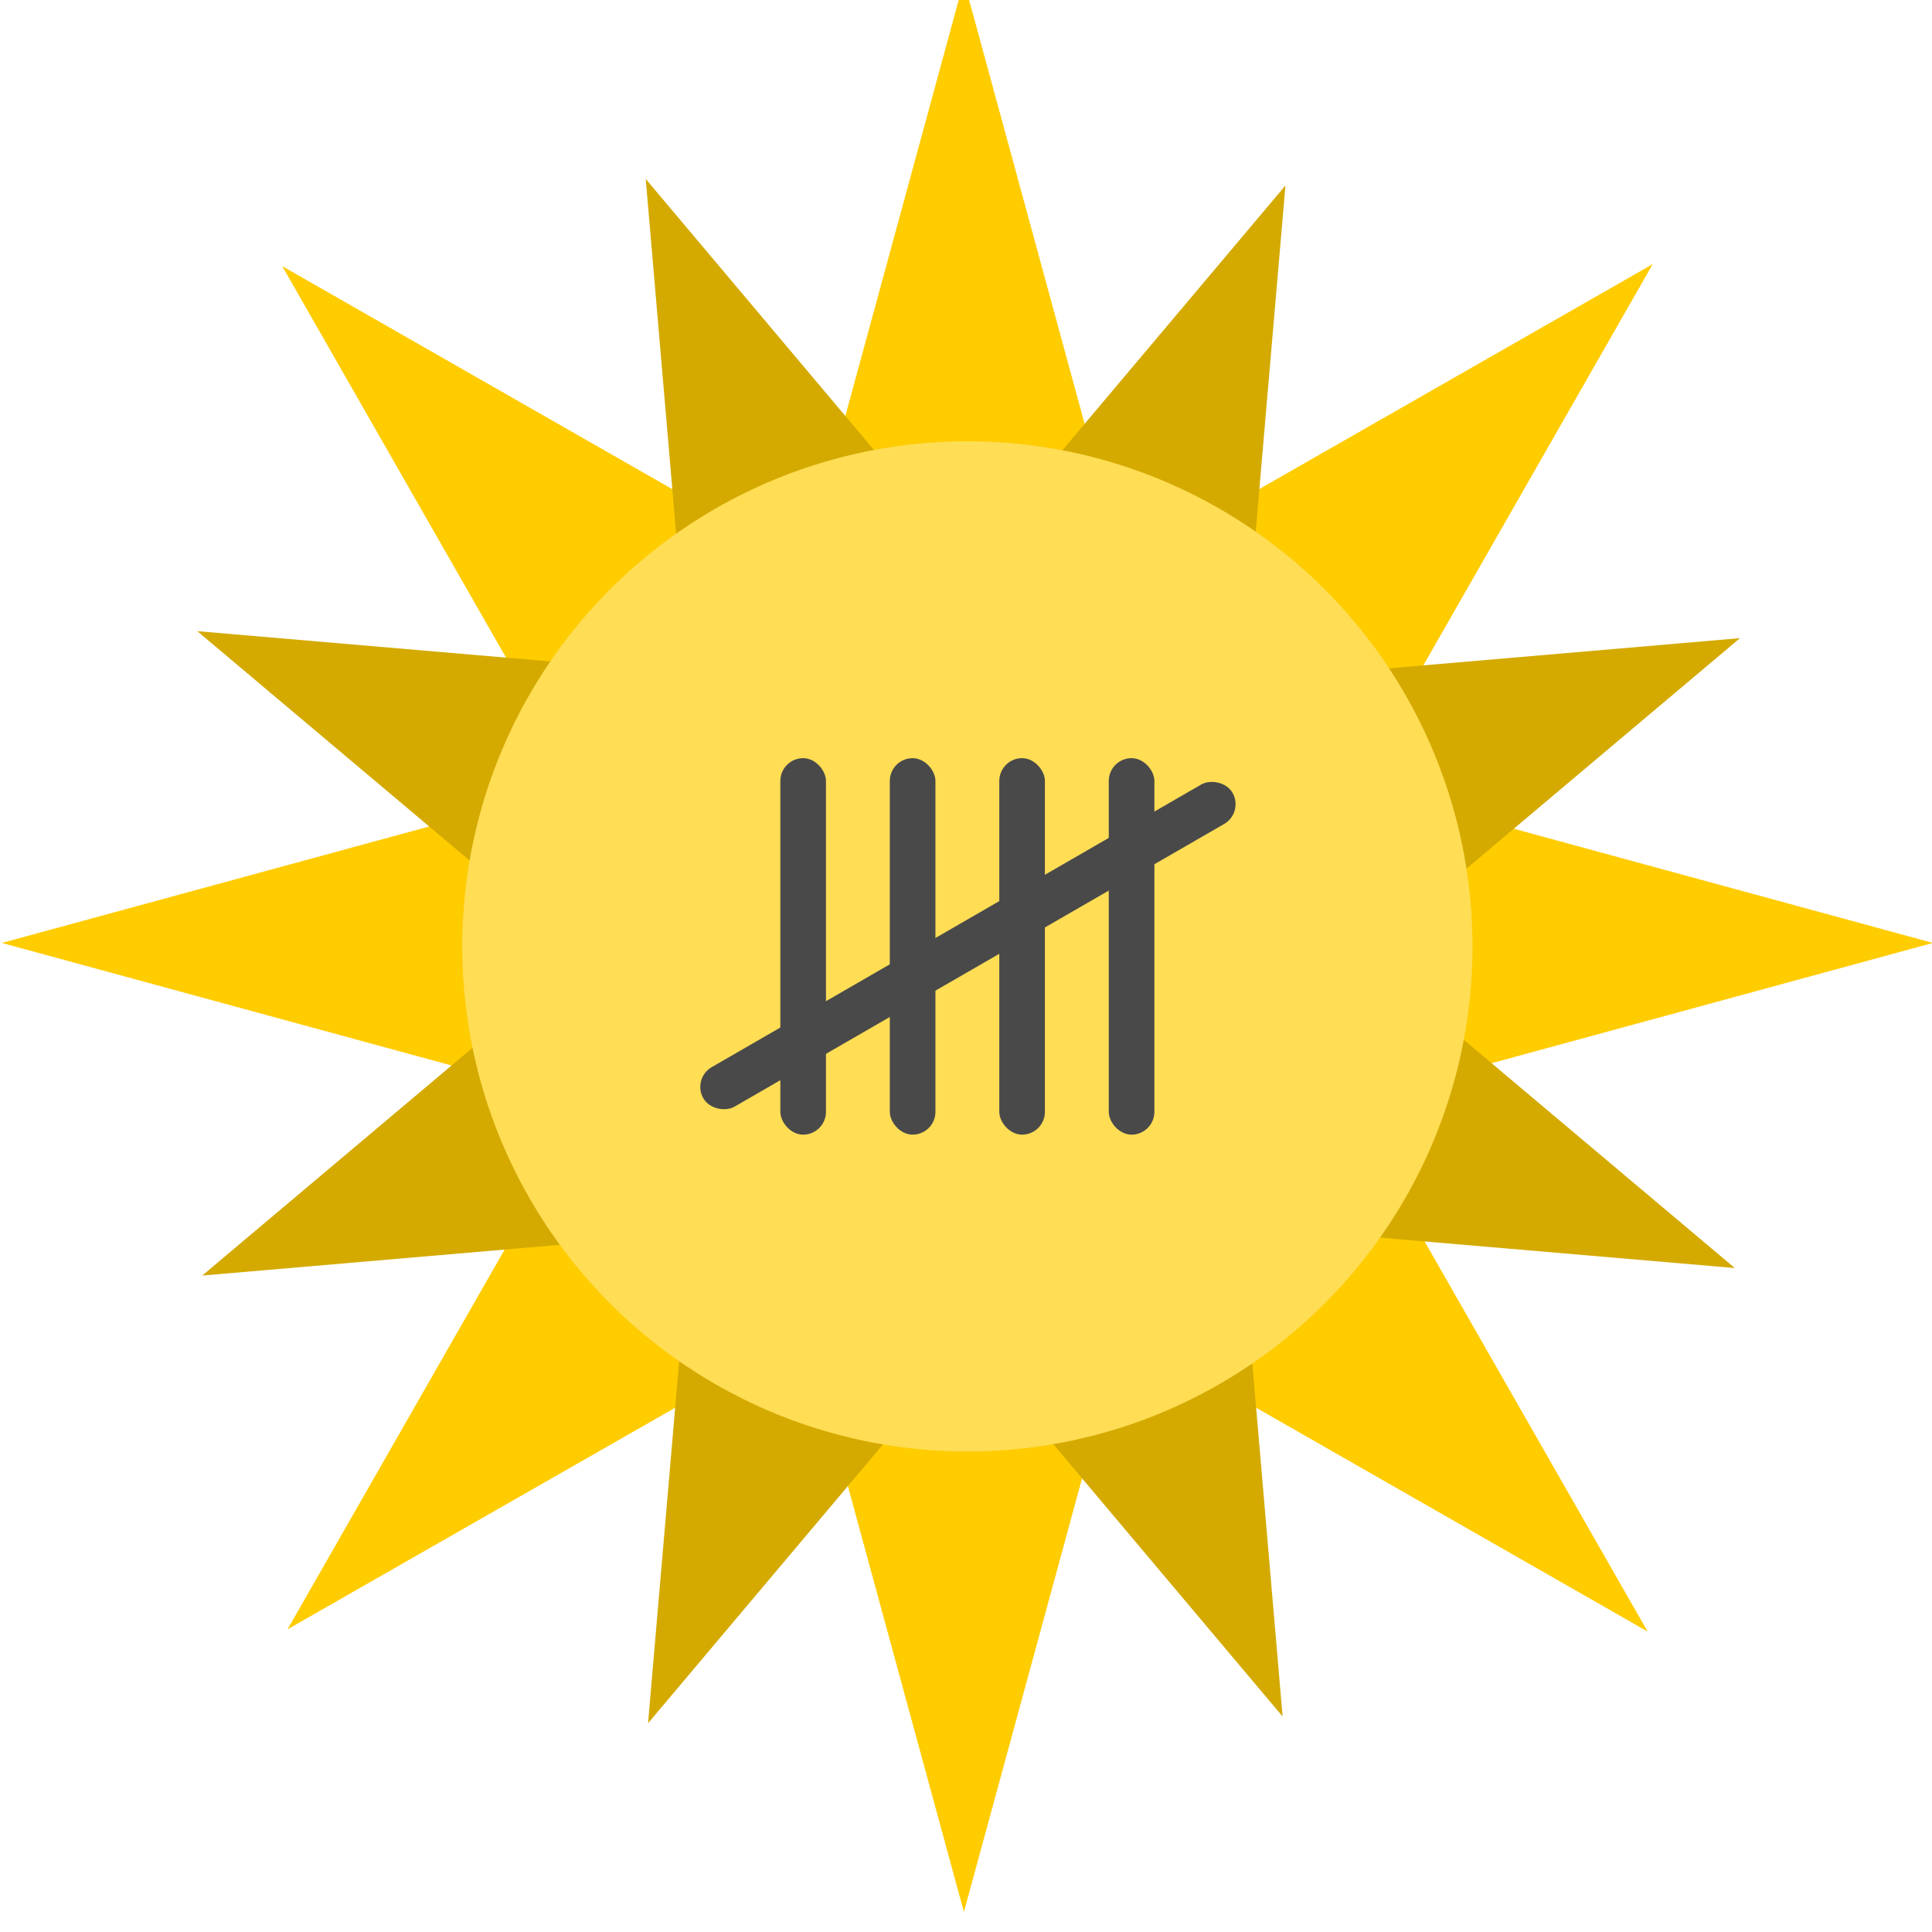 <?xml version="1.0" encoding="UTF-8" standalone="no"?>
<!-- Created with Inkscape (http://www.inkscape.org/) -->

<svg
   xmlns:dc="http://purl.org/dc/elements/1.1/"
   xmlns:cc="http://creativecommons.org/ns#"
   xmlns:rdf="http://www.w3.org/1999/02/22-rdf-syntax-ns#"
   xmlns:svg="http://www.w3.org/2000/svg"
   xmlns="http://www.w3.org/2000/svg"
   xmlns:sodipodi="http://sodipodi.sourceforge.net/DTD/sodipodi-0.dtd"
   xmlns:inkscape="http://www.inkscape.org/namespaces/inkscape"
   width="100mm"
   height="100mm"
   viewBox="0 0 100 100"
   version="1.1"
   id="svg8"
   inkscape:version="0.92.4 (5da689c313, 2019-01-14)"
   sodipodi:docname="DaysUntilLogo.svg">
  <defs
     id="defs2" />
  <sodipodi:namedview
     id="base"
     pagecolor="#ffffff"
     bordercolor="#666666"
     borderopacity="1.0"
     inkscape:pageopacity="0.0"
     inkscape:pageshadow="2"
     inkscape:zoom="0.70000001"
     inkscape:cx="-0.74355187"
     inkscape:cy="445.37499"
     inkscape:document-units="mm"
     inkscape:current-layer="layer1"
     showgrid="false"
     inkscape:window-width="1680"
     inkscape:window-height="987"
     inkscape:window-x="-8"
     inkscape:window-y="-8"
     inkscape:window-maximized="1" />
  <g
     inkscape:label="Layer 1"
     inkscape:groupmode="layer"
     id="layer1"
     transform="translate(0,-197)">
    <g
       id="g4485"
       transform="matrix(0.747,0,0,0.747,194.469,-1832.46)">
      <g
         style="fill:#ffcc00"
         transform="translate(395.583,1998.935)"
         id="g1467-3-2-3-0-22">
        <path
           sodipodi:type="star"
           style="opacity:1;fill:#ffcc00;fill-opacity:1;stroke:none;stroke-width:1;stroke-linecap:square;stroke-linejoin:miter;stroke-miterlimit:4;stroke-dasharray:none;stroke-opacity:1"
           id="path1448-05-5-0-1-3"
           sodipodi:sides="3"
           sodipodi:cx="-568.47614"
           sodipodi:cy="805.75592"
           sodipodi:r1="44.601189"
           sodipodi:r2="22.300594"
           sodipodi:arg1="1.5707963"
           sodipodi:arg2="2.6179939"
           inkscape:flatsided="true"
           inkscape:rounded="0"
           inkscape:randomized="0"
           d="m -568.476,850.357 -38.626,-66.902 77.252,0 z"
           inkscape:transform-center-x="-4.7072274e-06"
           inkscape:transform-center-y="11.150287"
           transform="matrix(0.472,0,0,1,-320.806,0)" />
        <path
           sodipodi:type="star"
           style="opacity:1;fill:#ffcc00;fill-opacity:1;stroke:none;stroke-width:1;stroke-linecap:square;stroke-linejoin:miter;stroke-miterlimit:4;stroke-dasharray:none;stroke-opacity:1"
           id="path1448-0-4-72-1-2-4"
           sodipodi:sides="3"
           sodipodi:cx="-568.47614"
           sodipodi:cy="805.75592"
           sodipodi:r1="44.601189"
           sodipodi:r2="22.300594"
           sodipodi:arg1="1.5707963"
           sodipodi:arg2="2.6179939"
           inkscape:flatsided="true"
           inkscape:rounded="0"
           inkscape:randomized="0"
           d="m -568.476,850.357 -38.626,-66.902 77.252,0 z"
           inkscape:transform-center-x="-4.7072274e-06"
           inkscape:transform-center-y="-11.150321"
           transform="matrix(0.472,0,0,-1,-320.806,1566.911)" />
      </g>
      <g
         style="fill:#ffcc00"
         transform="rotate(-45,2021.833,1305.412)"
         id="g1467-4-5-5-2-13-0">
        <path
           sodipodi:type="star"
           style="opacity:1;fill:#ffcc00;fill-opacity:1;stroke:none;stroke-width:1;stroke-linecap:square;stroke-linejoin:miter;stroke-miterlimit:4;stroke-dasharray:none;stroke-opacity:1"
           id="path1448-01-4-96-0-7-9"
           sodipodi:sides="3"
           sodipodi:cx="-568.47614"
           sodipodi:cy="805.75592"
           sodipodi:r1="44.601189"
           sodipodi:r2="22.300594"
           sodipodi:arg1="1.5707963"
           sodipodi:arg2="2.6179939"
           inkscape:flatsided="true"
           inkscape:rounded="0"
           inkscape:randomized="0"
           d="m -568.476,850.357 -38.626,-66.902 77.252,0 z"
           inkscape:transform-center-x="-4.7072274e-06"
           inkscape:transform-center-y="11.150287"
           transform="matrix(0.472,0,0,1,-320.806,0)" />
        <path
           sodipodi:type="star"
           style="opacity:1;fill:#ffcc00;fill-opacity:1;stroke:none;stroke-width:1;stroke-linecap:square;stroke-linejoin:miter;stroke-miterlimit:4;stroke-dasharray:none;stroke-opacity:1"
           id="path1448-0-0-07-9-2-2-5"
           sodipodi:sides="3"
           sodipodi:cx="-568.47614"
           sodipodi:cy="805.75592"
           sodipodi:r1="44.601189"
           sodipodi:r2="22.300594"
           sodipodi:arg1="1.5707963"
           sodipodi:arg2="2.6179939"
           inkscape:flatsided="true"
           inkscape:rounded="0"
           inkscape:randomized="0"
           d="m -568.476,850.357 -38.626,-66.902 77.252,0 z"
           inkscape:transform-center-x="-4.7072274e-06"
           inkscape:transform-center-y="-11.150321"
           transform="matrix(0.472,0,0,-1,-320.806,1566.911)" />
      </g>
      <g
         style="fill:#ffcc00"
         transform="rotate(90,-1390.563,1980.714)"
         id="g1467-4-8-7-4-0-9-8">
        <path
           sodipodi:type="star"
           style="opacity:1;fill:#ffcc00;fill-opacity:1;stroke:none;stroke-width:1;stroke-linecap:square;stroke-linejoin:miter;stroke-miterlimit:4;stroke-dasharray:none;stroke-opacity:1"
           id="path1448-01-7-3-7-7-2-4"
           sodipodi:sides="3"
           sodipodi:cx="-568.47614"
           sodipodi:cy="805.75592"
           sodipodi:r1="44.601189"
           sodipodi:r2="22.300594"
           sodipodi:arg1="1.5707963"
           sodipodi:arg2="2.6179939"
           inkscape:flatsided="true"
           inkscape:rounded="0"
           inkscape:randomized="0"
           d="m -568.476,850.357 -38.626,-66.902 77.252,0 z"
           inkscape:transform-center-x="-4.7072274e-06"
           inkscape:transform-center-y="11.150287"
           transform="matrix(0.472,0,0,1,-320.806,0)" />
        <path
           sodipodi:type="star"
           style="opacity:1;fill:#ffcc00;fill-opacity:1;stroke:none;stroke-width:1;stroke-linecap:square;stroke-linejoin:miter;stroke-miterlimit:4;stroke-dasharray:none;stroke-opacity:1"
           id="path1448-0-0-3-6-9-3-8-4"
           sodipodi:sides="3"
           sodipodi:cx="-568.47614"
           sodipodi:cy="805.75592"
           sodipodi:r1="44.601189"
           sodipodi:r2="22.300594"
           sodipodi:arg1="1.5707963"
           sodipodi:arg2="2.6179939"
           inkscape:flatsided="true"
           inkscape:rounded="0"
           inkscape:randomized="0"
           d="m -568.476,850.357 -38.626,-66.902 77.252,0 z"
           inkscape:transform-center-x="-4.7072274e-06"
           inkscape:transform-center-y="-11.150321"
           transform="matrix(0.472,0,0,-1,-320.806,1566.911)" />
      </g>
      <g
         style="fill:#ffcc00"
         transform="matrix(-0.707,-0.707,-0.707,0.707,-55.723,1811.998)"
         id="g1467-4-19-5-4-6-8-1">
        <path
           sodipodi:type="star"
           style="opacity:1;fill:#ffcc00;fill-opacity:1;stroke:none;stroke-width:1;stroke-linecap:square;stroke-linejoin:miter;stroke-miterlimit:4;stroke-dasharray:none;stroke-opacity:1"
           id="path1448-01-8-8-6-4-0-2"
           sodipodi:sides="3"
           sodipodi:cx="-568.47614"
           sodipodi:cy="805.75592"
           sodipodi:r1="44.601189"
           sodipodi:r2="22.300594"
           sodipodi:arg1="1.5707963"
           sodipodi:arg2="2.6179939"
           inkscape:flatsided="true"
           inkscape:rounded="0"
           inkscape:randomized="0"
           d="m -568.476,850.357 -38.626,-66.902 77.252,0 z"
           inkscape:transform-center-x="-4.7072274e-06"
           inkscape:transform-center-y="11.150287"
           transform="matrix(0.472,0,0,1,-320.806,0)" />
        <path
           sodipodi:type="star"
           style="opacity:1;fill:#ffcc00;fill-opacity:1;stroke:none;stroke-width:1;stroke-linecap:square;stroke-linejoin:miter;stroke-miterlimit:4;stroke-dasharray:none;stroke-opacity:1"
           id="path1448-0-0-0-5-9-7-4-6"
           sodipodi:sides="3"
           sodipodi:cx="-568.47614"
           sodipodi:cy="805.75592"
           sodipodi:r1="44.601189"
           sodipodi:r2="22.300594"
           sodipodi:arg1="1.5707963"
           sodipodi:arg2="2.6179939"
           inkscape:flatsided="true"
           inkscape:rounded="0"
           inkscape:randomized="0"
           d="m -568.476,850.357 -38.626,-66.902 77.252,0 z"
           inkscape:transform-center-x="-4.7072274e-06"
           inkscape:transform-center-y="-11.150321"
           transform="matrix(0.472,0,0,-1,-320.806,1566.911)" />
      </g>
      <g
         style="fill:#d4aa00"
         transform="rotate(-22.5,3358.146,-2.658)"
         id="g1931-2-8-8-4-1">
        <path
           sodipodi:type="star"
           style="opacity:1;fill:#d4aa00;fill-opacity:1;stroke:none;stroke-width:1;stroke-linecap:square;stroke-linejoin:miter;stroke-miterlimit:4;stroke-dasharray:none;stroke-opacity:1"
           id="path1448-05-3-2-9-6-72-0"
           sodipodi:sides="3"
           sodipodi:cx="-568.47614"
           sodipodi:cy="805.75592"
           sodipodi:r1="44.601189"
           sodipodi:r2="22.300594"
           sodipodi:arg1="1.5707963"
           sodipodi:arg2="2.6179939"
           inkscape:flatsided="true"
           inkscape:rounded="0"
           inkscape:randomized="0"
           d="m -568.476,850.357 -38.626,-66.902 77.252,0 z"
           inkscape:transform-center-x="-4.7072274e-06"
           inkscape:transform-center-y="9.5753843"
           transform="matrix(0.472,0,0,0.859,-720.677,538.512)" />
        <path
           sodipodi:type="star"
           style="opacity:1;fill:#d4aa00;fill-opacity:1;stroke:none;stroke-width:1;stroke-linecap:square;stroke-linejoin:miter;stroke-miterlimit:4;stroke-dasharray:none;stroke-opacity:1"
           id="path1448-05-3-3-8-1-8-3-6"
           sodipodi:sides="3"
           sodipodi:cx="-568.47614"
           sodipodi:cy="805.75592"
           sodipodi:r1="44.601189"
           sodipodi:r2="22.300594"
           sodipodi:arg1="1.5707963"
           sodipodi:arg2="2.6179939"
           inkscape:flatsided="true"
           inkscape:rounded="0"
           inkscape:randomized="0"
           d="m -568.476,850.357 -38.626,-66.902 77.252,0 z"
           inkscape:transform-center-x="-4.7072274e-06"
           inkscape:transform-center-y="-9.5753632"
           transform="matrix(0.472,0,0,-0.859,-720.677,1884.108)" />
      </g>
      <g
         style="fill:#d4aa00"
         transform="matrix(-0.924,-0.383,-0.383,0.924,-643.249,1284.905)"
         id="g1931-2-4-3-9-8-9">
        <path
           sodipodi:type="star"
           style="opacity:1;fill:#d4aa00;fill-opacity:1;stroke:none;stroke-width:1;stroke-linecap:square;stroke-linejoin:miter;stroke-miterlimit:4;stroke-dasharray:none;stroke-opacity:1"
           id="path1448-05-3-2-5-5-0-0-0"
           sodipodi:sides="3"
           sodipodi:cx="-568.47614"
           sodipodi:cy="805.75592"
           sodipodi:r1="44.601189"
           sodipodi:r2="22.300594"
           sodipodi:arg1="1.5707963"
           sodipodi:arg2="2.6179939"
           inkscape:flatsided="true"
           inkscape:rounded="0"
           inkscape:randomized="0"
           d="m -568.476,850.357 -38.626,-66.902 77.252,0 z"
           inkscape:transform-center-x="-4.7072274e-06"
           inkscape:transform-center-y="9.5753843"
           transform="matrix(0.472,0,0,0.859,-720.677,538.512)" />
        <path
           sodipodi:type="star"
           style="opacity:1;fill:#d4aa00;fill-opacity:1;stroke:none;stroke-width:1;stroke-linecap:square;stroke-linejoin:miter;stroke-miterlimit:4;stroke-dasharray:none;stroke-opacity:1"
           id="path1448-05-3-3-8-6-8-2-6-4"
           sodipodi:sides="3"
           sodipodi:cx="-568.47614"
           sodipodi:cy="805.75592"
           sodipodi:r1="44.601189"
           sodipodi:r2="22.300594"
           sodipodi:arg1="1.5707963"
           sodipodi:arg2="2.6179939"
           inkscape:flatsided="true"
           inkscape:rounded="0"
           inkscape:randomized="0"
           d="m -568.476,850.357 -38.626,-66.902 77.252,0 z"
           inkscape:transform-center-x="-4.7072274e-06"
           inkscape:transform-center-y="-9.5753632"
           transform="matrix(0.472,0,0,-0.859,-720.677,1884.108)" />
      </g>
      <g
         style="fill:#d4aa00"
         transform="rotate(-67.5,584.613,1401.61)"
         id="g1931-4-6-5-3-6">
        <path
           sodipodi:type="star"
           style="opacity:1;fill:#d4aa00;fill-opacity:1;stroke:none;stroke-width:1;stroke-linecap:square;stroke-linejoin:miter;stroke-miterlimit:4;stroke-dasharray:none;stroke-opacity:1"
           id="path1448-05-3-5-8-8-4-3"
           sodipodi:sides="3"
           sodipodi:cx="-568.47614"
           sodipodi:cy="805.75592"
           sodipodi:r1="44.601189"
           sodipodi:r2="22.300594"
           sodipodi:arg1="1.5707963"
           sodipodi:arg2="2.6179939"
           inkscape:flatsided="true"
           inkscape:rounded="0"
           inkscape:randomized="0"
           d="m -568.476,850.357 -38.626,-66.902 77.252,0 z"
           inkscape:transform-center-x="-4.7072274e-06"
           inkscape:transform-center-y="9.5753843"
           transform="matrix(0.472,0,0,0.859,-720.677,538.512)" />
        <path
           sodipodi:type="star"
           style="opacity:1;fill:#d4aa00;fill-opacity:1;stroke:none;stroke-width:1;stroke-linecap:square;stroke-linejoin:miter;stroke-miterlimit:4;stroke-dasharray:none;stroke-opacity:1"
           id="path1448-05-3-3-5-3-7-3-5"
           sodipodi:sides="3"
           sodipodi:cx="-568.47614"
           sodipodi:cy="805.75592"
           sodipodi:r1="44.601189"
           sodipodi:r2="22.300594"
           sodipodi:arg1="1.5707963"
           sodipodi:arg2="2.6179939"
           inkscape:flatsided="true"
           inkscape:rounded="0"
           inkscape:randomized="0"
           d="m -568.476,850.357 -38.626,-66.902 77.252,0 z"
           inkscape:transform-center-x="-4.7072274e-06"
           inkscape:transform-center-y="-9.5753632"
           transform="matrix(0.472,0,0,-0.859,-720.677,1884.108)" />
      </g>
      <g
         style="fill:#d4aa00"
         transform="matrix(-0.383,-0.924,-0.924,0.383,547.419,1405.349)"
         id="g1931-4-5-7-9-1-5">
        <path
           sodipodi:type="star"
           style="opacity:1;fill:#d4aa00;fill-opacity:1;stroke:none;stroke-width:1;stroke-linecap:square;stroke-linejoin:miter;stroke-miterlimit:4;stroke-dasharray:none;stroke-opacity:1"
           id="path1448-05-3-5-3-2-6-3-4"
           sodipodi:sides="3"
           sodipodi:cx="-568.47614"
           sodipodi:cy="805.75592"
           sodipodi:r1="44.601189"
           sodipodi:r2="22.300594"
           sodipodi:arg1="1.5707963"
           sodipodi:arg2="2.6179939"
           inkscape:flatsided="true"
           inkscape:rounded="0"
           inkscape:randomized="0"
           d="m -568.476,850.357 -38.626,-66.902 77.252,0 z"
           inkscape:transform-center-x="-4.7072274e-06"
           inkscape:transform-center-y="9.5753843"
           transform="matrix(0.472,0,0,0.859,-720.677,538.512)" />
        <path
           sodipodi:type="star"
           style="opacity:1;fill:#d4aa00;fill-opacity:1;stroke:none;stroke-width:1;stroke-linecap:square;stroke-linejoin:miter;stroke-miterlimit:4;stroke-dasharray:none;stroke-opacity:1"
           id="path1448-05-3-3-5-1-6-9-68-1"
           sodipodi:sides="3"
           sodipodi:cx="-568.47614"
           sodipodi:cy="805.75592"
           sodipodi:r1="44.601189"
           sodipodi:r2="22.300594"
           sodipodi:arg1="1.5707963"
           sodipodi:arg2="2.6179939"
           inkscape:flatsided="true"
           inkscape:rounded="0"
           inkscape:randomized="0"
           d="m -568.476,850.357 -38.626,-66.902 77.252,0 z"
           inkscape:transform-center-x="-4.7072274e-06"
           inkscape:transform-center-y="-9.5753632"
           transform="matrix(0.472,0,0,-0.859,-720.677,1884.108)" />
      </g>
      <circle
         r="35"
         cy="2782.39"
         cx="-193.304"
         id="path2361-1-3-6"
         style="opacity:1;fill:#ffdd55;fill-opacity:1;stroke:none;stroke-width:0.982;stroke-linecap:square;stroke-linejoin:miter;stroke-miterlimit:4;stroke-dasharray:none;stroke-opacity:1" />
      <rect
         ry="1.581"
         transform="matrix(0.5,0.866,0.866,-0.5,0,0)"
         y="-1579.772"
         x="2311.388"
         height="42.34"
         width="3.161"
         id="rect4700-2-2-97-7-5-5-4-6-73-9"
         style="opacity:1;fill:#494949;fill-opacity:1;stroke:none;stroke-width:1.547;stroke-linecap:square;stroke-linejoin:miter;stroke-miterlimit:4;stroke-dasharray:none;stroke-opacity:1" />
      <rect
         ry="1.581"
         y="2769.347"
         x="-206.263"
         height="26.087"
         width="3.161"
         id="rect4700-2-2-97-6-9-7-7-7"
         style="opacity:1;fill:#494949;fill-opacity:1;stroke:none;stroke-width:1.214;stroke-linecap:square;stroke-linejoin:miter;stroke-miterlimit:4;stroke-dasharray:none;stroke-opacity:1" />
      <rect
         ry="1.581"
         y="2769.347"
         x="-183.506"
         height="26.087"
         width="3.161"
         id="rect4700-2-2-97-6-9-1-1-7-4"
         style="opacity:1;fill:#494949;fill-opacity:1;stroke:none;stroke-width:1.214;stroke-linecap:square;stroke-linejoin:miter;stroke-miterlimit:4;stroke-dasharray:none;stroke-opacity:1" />
      <rect
         ry="1.581"
         y="2769.347"
         x="-198.678"
         height="26.087"
         width="3.161"
         id="rect4700-2-2-97-6-9-2-4-4-9"
         style="opacity:1;fill:#494949;fill-opacity:1;stroke:none;stroke-width:1.214;stroke-linecap:square;stroke-linejoin:miter;stroke-miterlimit:4;stroke-dasharray:none;stroke-opacity:1" />
      <rect
         ry="1.581"
         y="2769.347"
         x="-191.092"
         height="26.087"
         width="3.161"
         id="rect4700-2-2-97-6-9-24-5-6-5"
         style="opacity:1;fill:#494949;fill-opacity:1;stroke:none;stroke-width:1.214;stroke-linecap:square;stroke-linejoin:miter;stroke-miterlimit:4;stroke-dasharray:none;stroke-opacity:1" />
    </g>
  </g>
</svg>
